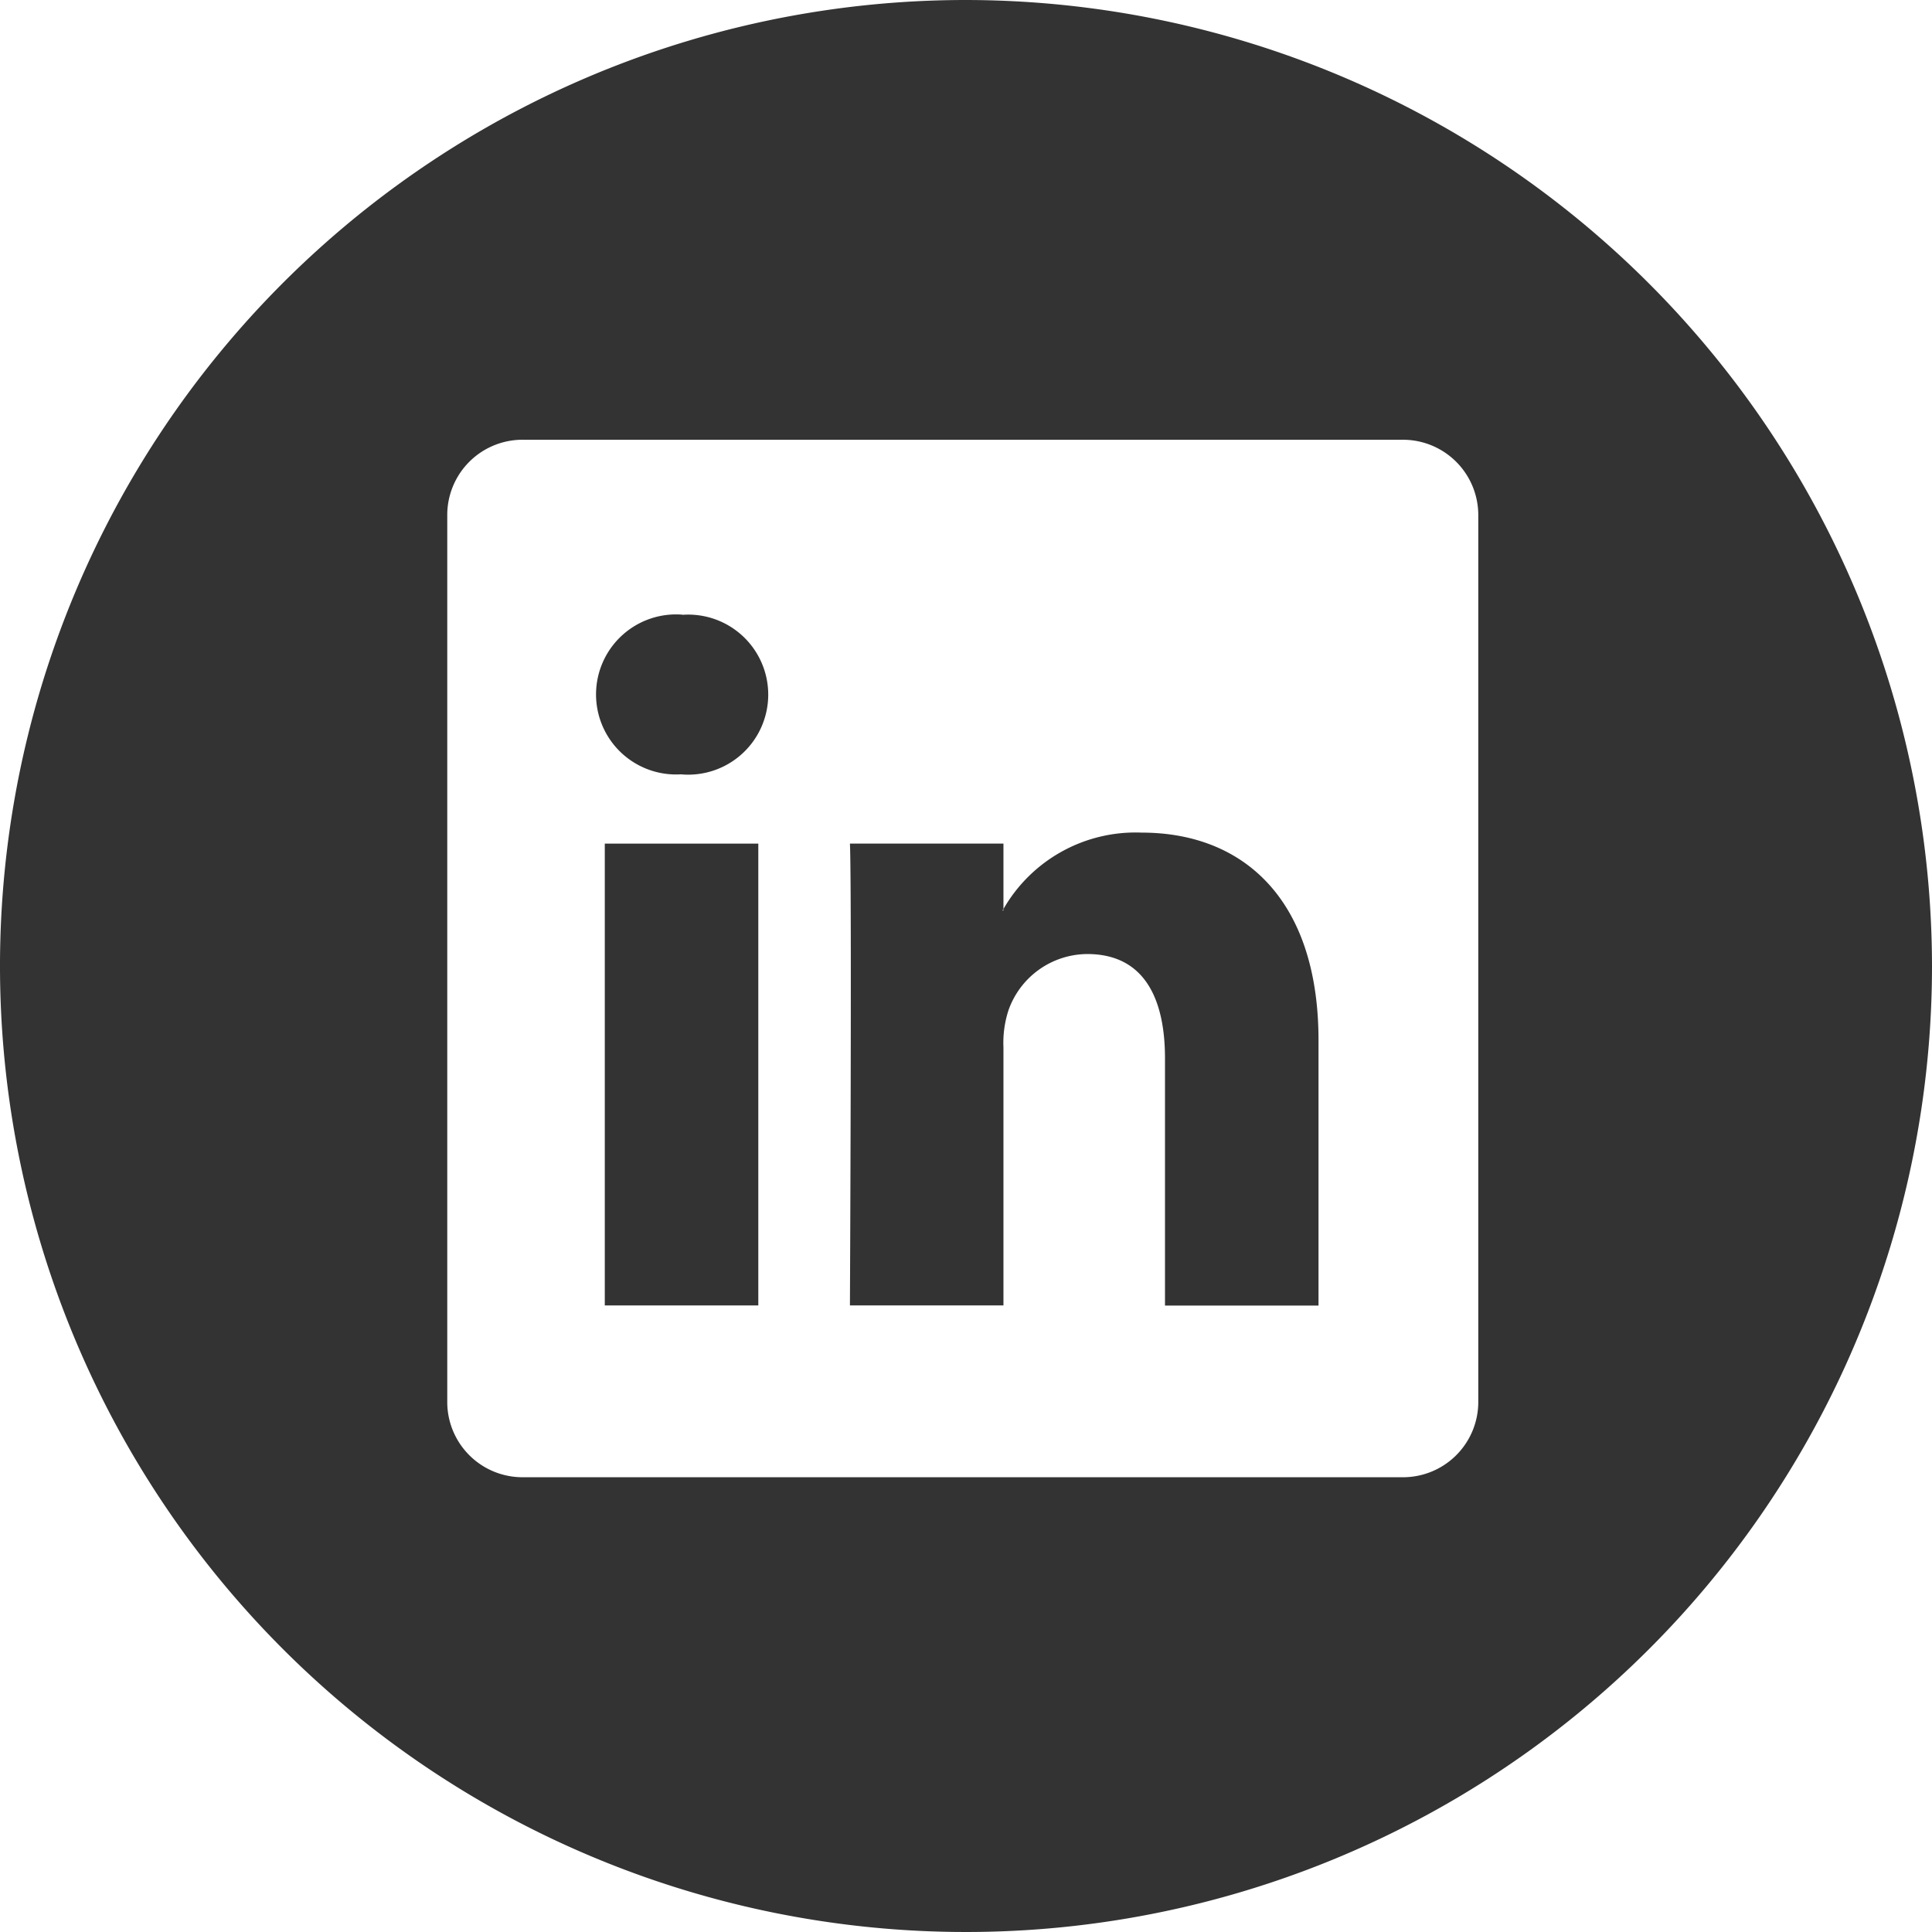 <svg xmlns="http://www.w3.org/2000/svg" width="26" height="26" viewBox="0 0 26 26">
  <g id="linkedin_icon" transform="translate(-7.174 -7.174)" opacity="0.8">
    <path id="Path_16" data-name="Path 16" d="M32.842,28.472A2.05,2.05,0,0,0,30.981,29.5v-.88H28.915c.027.582,0,6.215,0,6.215h2.066V31.362a1.409,1.409,0,0,1,.068-.5,1.131,1.131,0,0,1,1.06-.756c.747,0,1.046.57,1.046,1.405v3.326h2.066V31.268C35.221,29.36,34.2,28.472,32.842,28.472ZM30.98,29.52h-.013a.241.241,0,0,0,.013-.021Z" transform="translate(-10.303 -10.093)"/>
    <rect id="Rectangle_11" data-name="Rectangle 11" width="2.066" height="6.215" transform="translate(15.313 18.527)"/>
    <path id="Path_17" data-name="Path 17" d="M20.174,7.174a13,13,0,1,0,13,13A13.015,13.015,0,0,0,20.174,7.174Zm6.894,18.88a1.013,1.013,0,0,1-1.026,1H14.218a1.013,1.013,0,0,1-1.025-1V14.092a1.013,1.013,0,0,1,1.025-1H26.042a1.014,1.014,0,0,1,1.026,1Z" transform="translate(0 0)"/>
    <path id="Path_18" data-name="Path 18" d="M23.63,22.951A1.077,1.077,0,1,0,23.6,25.1h.013a1.077,1.077,0,1,0,.014-2.147Z" transform="translate(-7.271 -7.505)"/>
  </g>
</svg>
